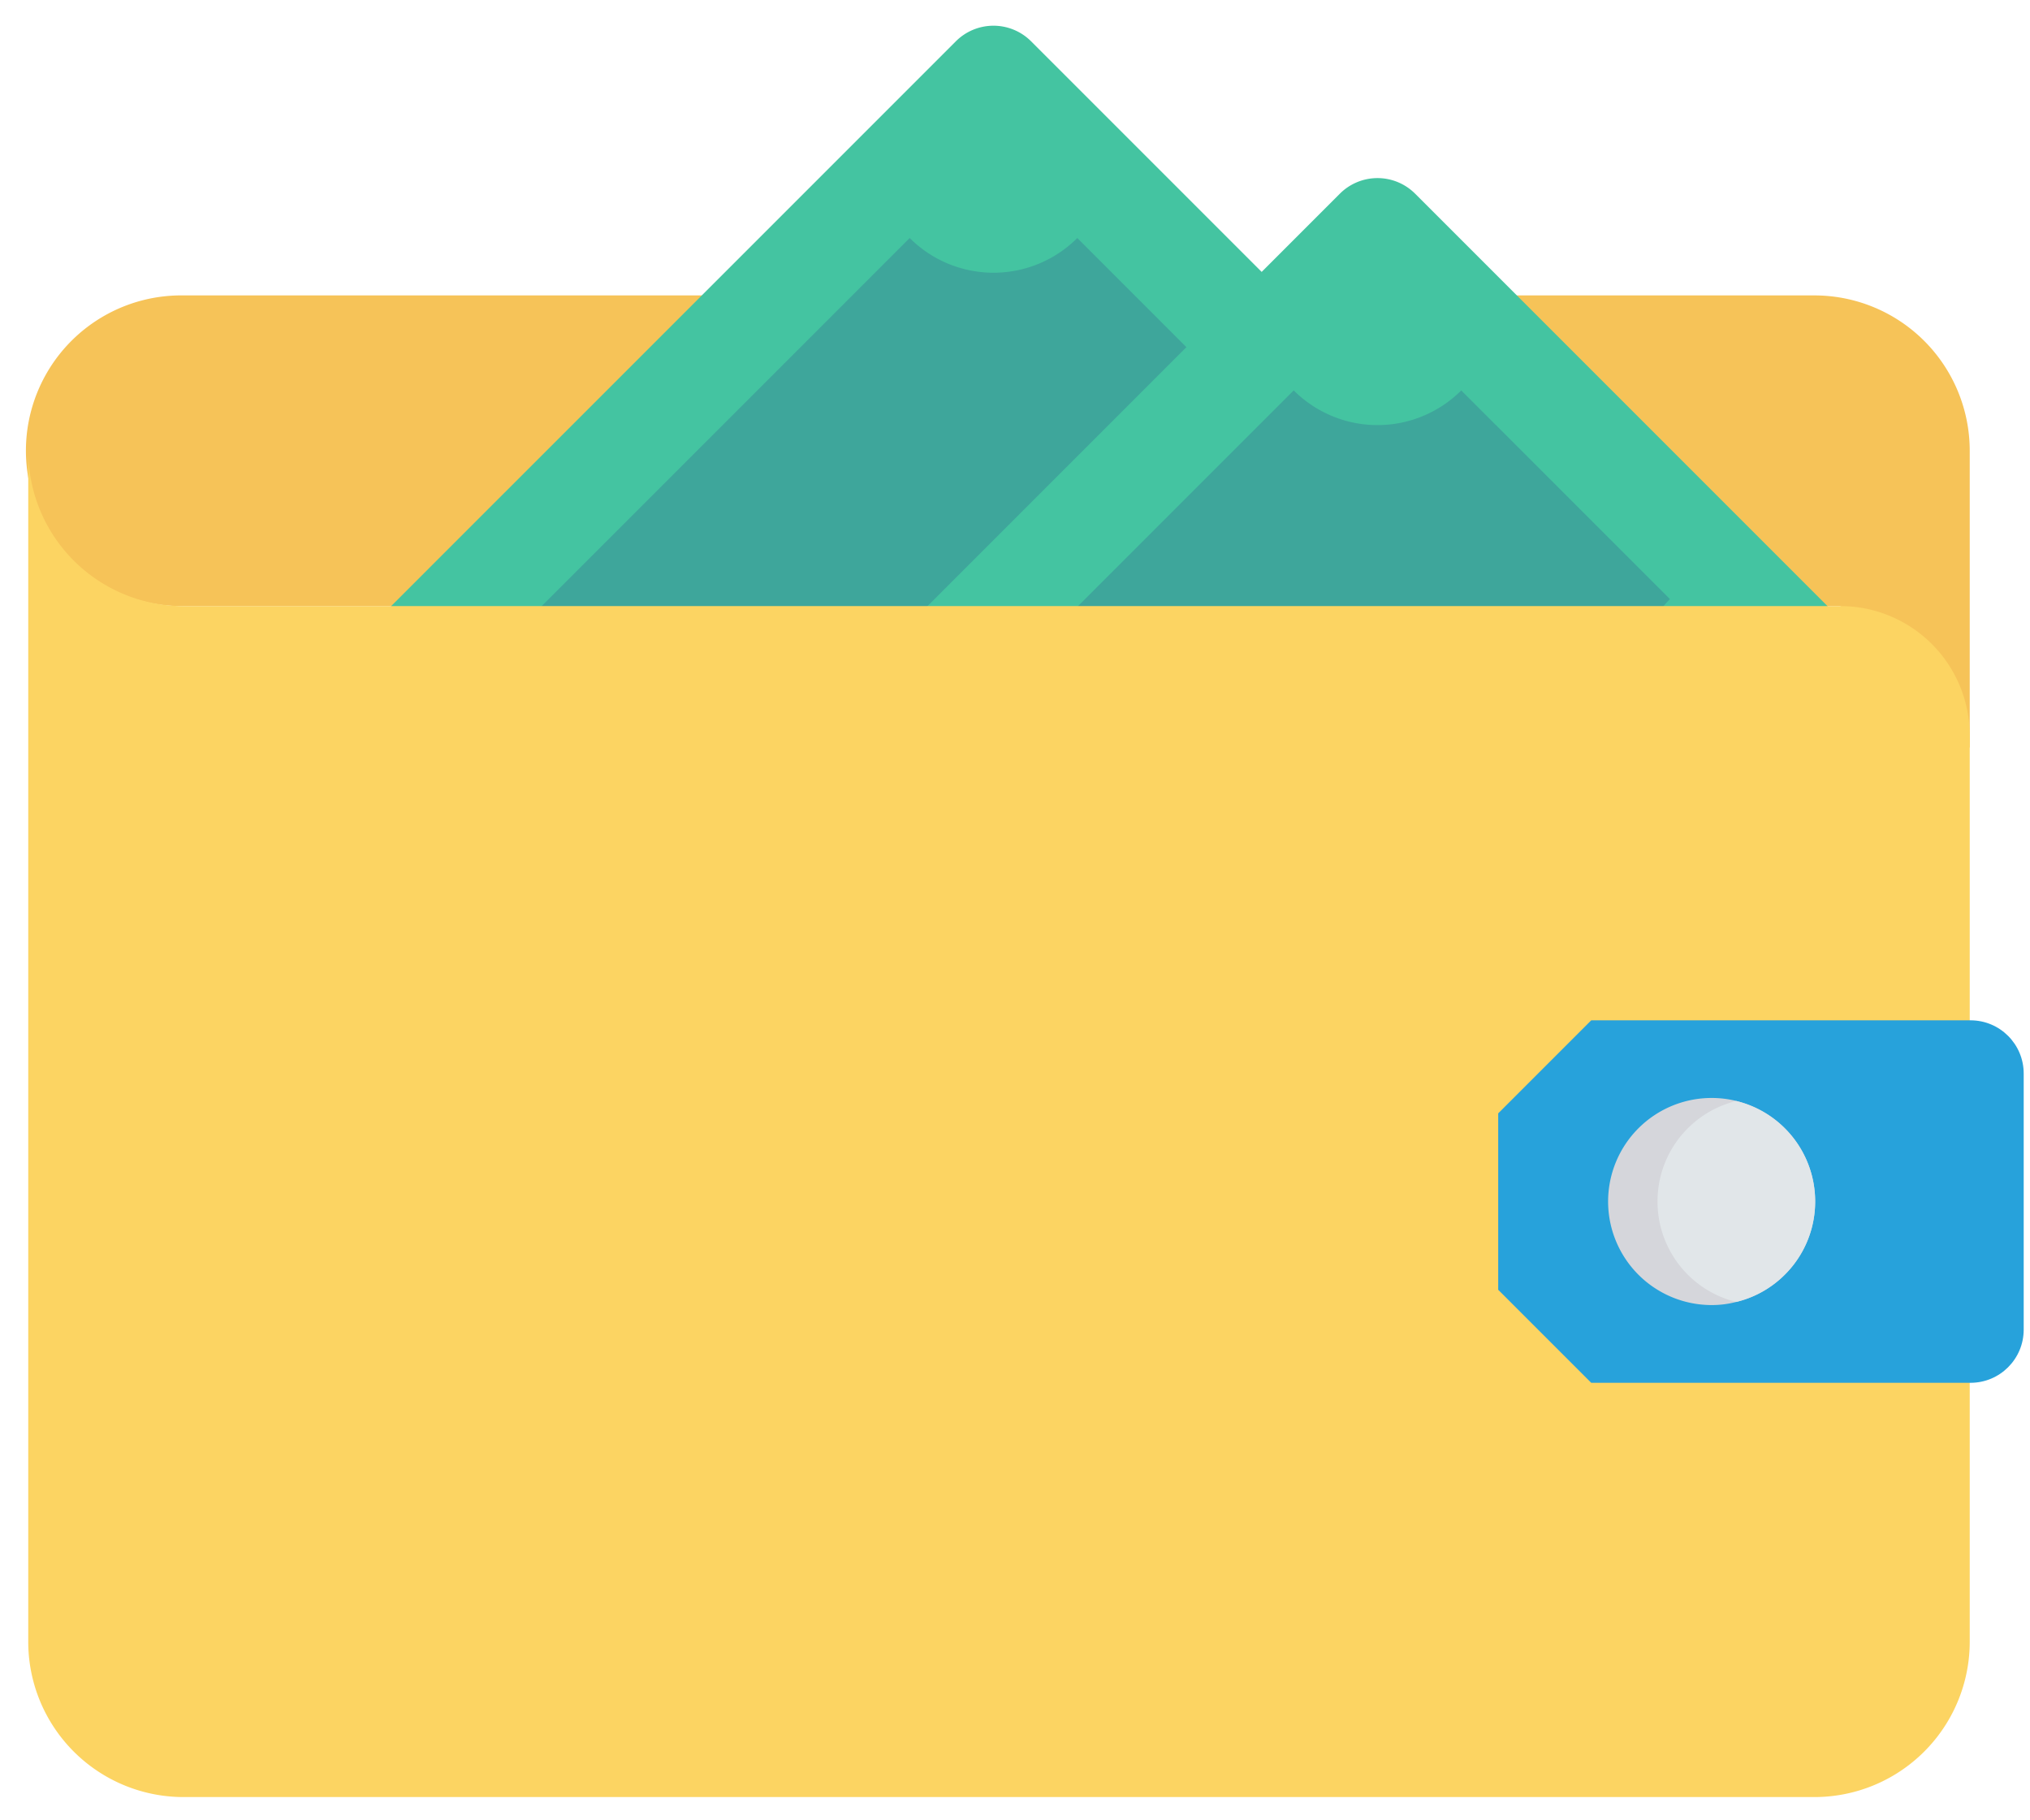 <svg xmlns="http://www.w3.org/2000/svg" xmlns:xlink="http://www.w3.org/1999/xlink" width="58" height="52" viewBox="0 0 58 52"><defs><path id="w0nca" d="M505.278 1649.365l-3.698-4.051h-47.335a4.438 4.438 0 1 1 0-8.875h46.595a4.438 4.438 0 0 1 4.438 4.437z"/><path id="w0ncb" d="M452.66 1652.83l23.65-23.65a1.52 1.52 0 0 1 2.15 0l12.901 12.9a1.52 1.52 0 0 1 0 2.15l-23.651 23.651a1.52 1.52 0 0 1-2.15 0l-12.9-12.9a1.52 1.52 0 0 1 0-2.15z"/><path id="w0ncc" d="M479.78 1634.799l5.962 5.962a3.386 3.386 0 0 0 0 4.788l-16.713 16.713a3.386 3.386 0 0 0-4.788 0l-5.962-5.962a3.386 3.386 0 0 0 0-4.788l16.712-16.713a3.386 3.386 0 0 0 4.789 0z"/><path id="w0ncd" d="M463.63 1657.184l23.652-23.651a1.52 1.52 0 0 1 2.15 0l12.9 12.9a1.52 1.52 0 0 1 0 2.15l-23.65 23.652a1.52 1.52 0 0 1-2.15 0l-12.901-12.901a1.52 1.52 0 0 1 0-2.15z"/><path id="w0nce" d="M490.75 1639.152l5.963 5.963a3.386 3.386 0 0 0 0 4.788L480 1666.615a3.386 3.386 0 0 0-4.788 0l-5.962-5.962a3.386 3.386 0 0 0 0-4.788l16.713-16.713a3.386 3.386 0 0 0 4.788 0z"/><path id="w0ncf" d="M449.807 1640.876v34.022a4.438 4.438 0 0 0 4.438 4.438h46.595a4.438 4.438 0 0 0 4.438-4.438v-25.886a3.698 3.698 0 0 0-3.698-3.698h-47.335a4.438 4.438 0 0 1-4.438-4.438z"/><path id="w0ncg" d="M505.3 1667.502h-10.836l-2.658-2.657v-5.04l2.658-2.658H505.3c.84 0 1.52.681 1.52 1.52v7.315c0 .84-.68 1.52-1.52 1.52z"/><path id="w0nch" d="M500.862 1662.322c0 1.39-.961 2.56-2.256 2.87a2.73 2.73 0 0 1-.702.089 2.958 2.958 0 1 1 2.958-2.959z"/><path id="w0nci" d="M500.862 1662.322c0 1.39-.961 2.56-2.256 2.87a2.951 2.951 0 0 1-2.248-2.87c0-1.39.954-2.551 2.248-2.87a2.951 2.951 0 0 1 2.256 2.87z"/></defs><g><g transform="translate(-449 -1628)"><g><use fill="#f6c358" xlink:href="#w0nca"/></g><g><use fill="#44c4a1" xlink:href="#w0ncb"/></g><g><use fill="#3ea69b" xlink:href="#w0ncc"/></g><g><use fill="#44c4a1" xlink:href="#w0ncd"/></g><g><use fill="#3ea69b" xlink:href="#w0nce"/></g><g><use fill="#fcd462" xlink:href="#w0ncf"/></g><g><use fill="#27a2db" xlink:href="#w0ncg"/></g><g><use fill="#d5d6db" xlink:href="#w0nch"/></g><g><use fill="#e1e6e9" xlink:href="#w0nci"/></g></g></g></svg>